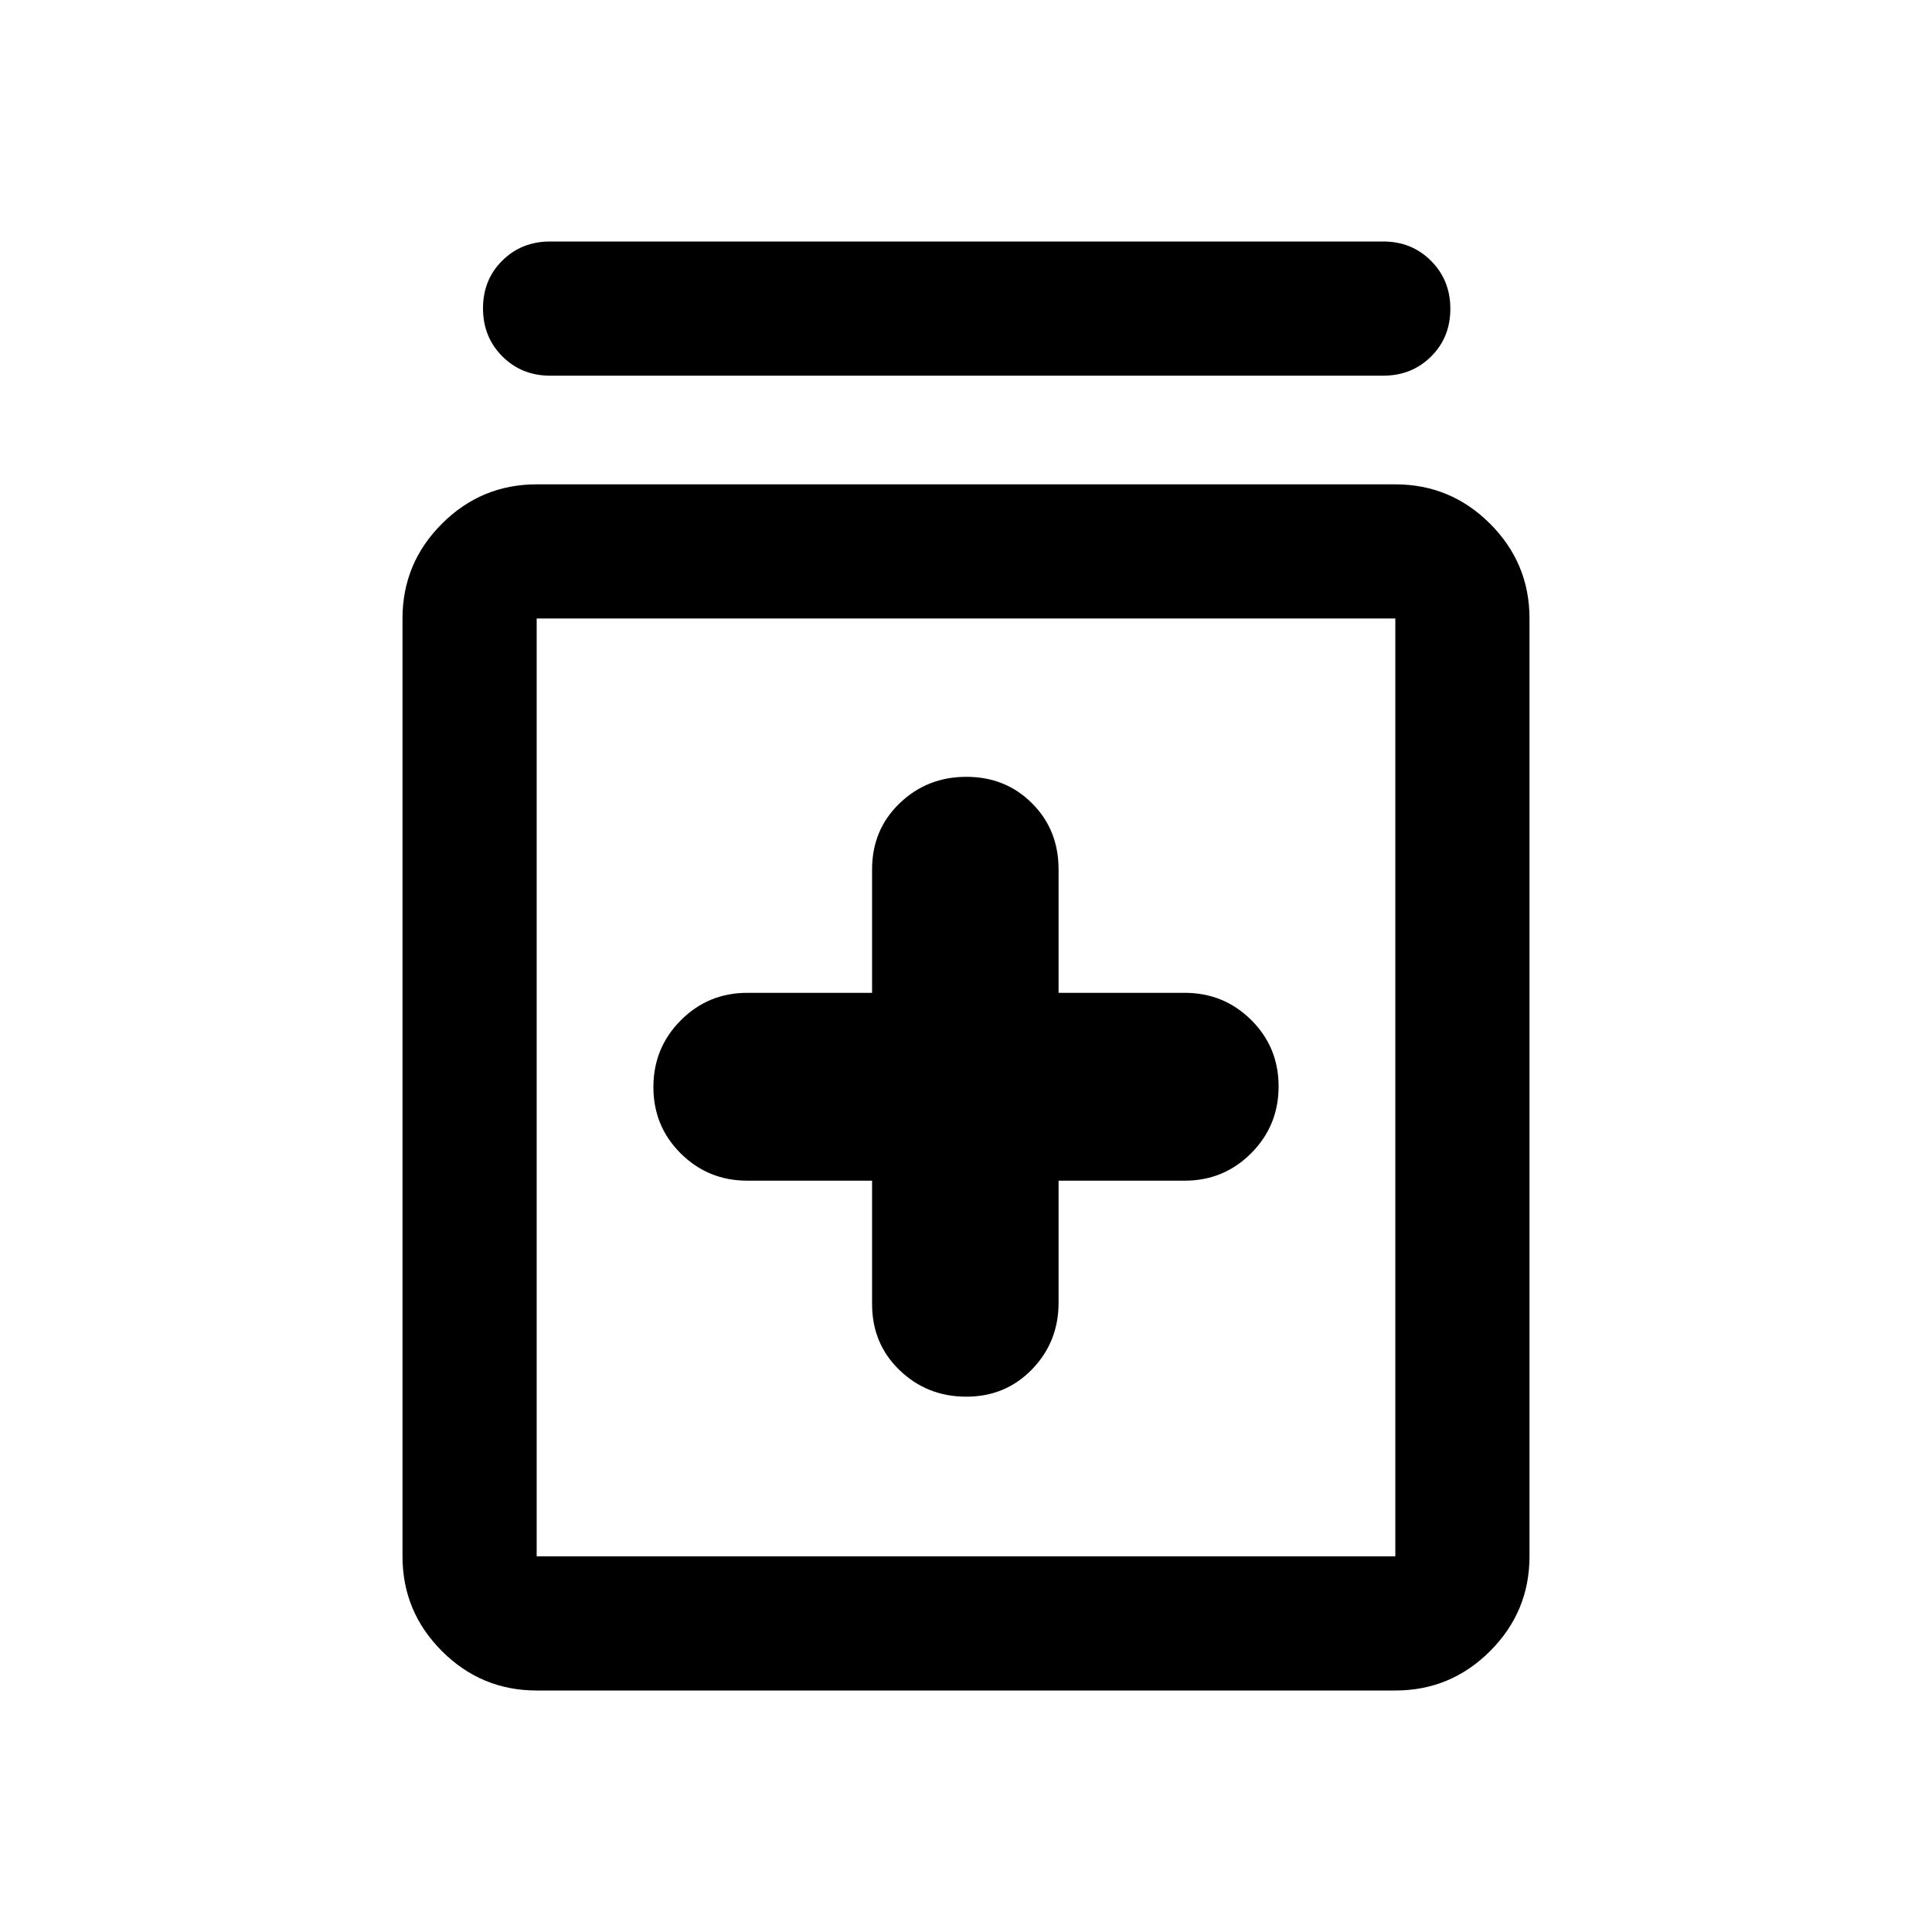 <svg xmlns="http://www.w3.org/2000/svg" height="40" viewBox="0 -960 960 960" width="40"><path d="M433.33-373.33V-312q0 19.67 13.66 32.83Q460.65-266 480.16-266t32.67-13.61Q526-293.22 526-312.67v-60.66h62.67q19.44 0 33.05-13.66 13.61-13.66 13.61-33.17t-13.61-33.01q-13.61-13.5-33.05-13.5H526V-528q0-19.67-13.17-32.83Q499.67-574 480.16-574t-33.17 13.17q-13.66 13.16-13.66 32.83v61.33h-62q-19.44 0-33.05 13.66-13.61 13.66-13.61 33.17t13.61 33.01q13.61 13.5 33.05 13.5h62ZM266.67-120q-27.5 0-47.09-19.58Q200-159.17 200-186.67v-466q0-27.5 19.58-47.08 19.59-19.58 47.09-19.58h426.66q27.5 0 47.09 19.58Q760-680.17 760-652.67v466q0 27.5-19.58 47.09Q720.83-120 693.33-120H266.67Zm0-66.67h426.66v-466H266.67v466Zm6.66-586.66q-14.16 0-23.75-9.62-9.58-9.62-9.58-23.83 0-14.22 9.58-23.72 9.59-9.5 23.75-9.5h414q14.17 0 23.75 9.62 9.59 9.61 9.59 23.83 0 14.22-9.59 23.72-9.58 9.5-23.75 9.5h-414Zm-6.66 120.66v466-466Z"/></svg>